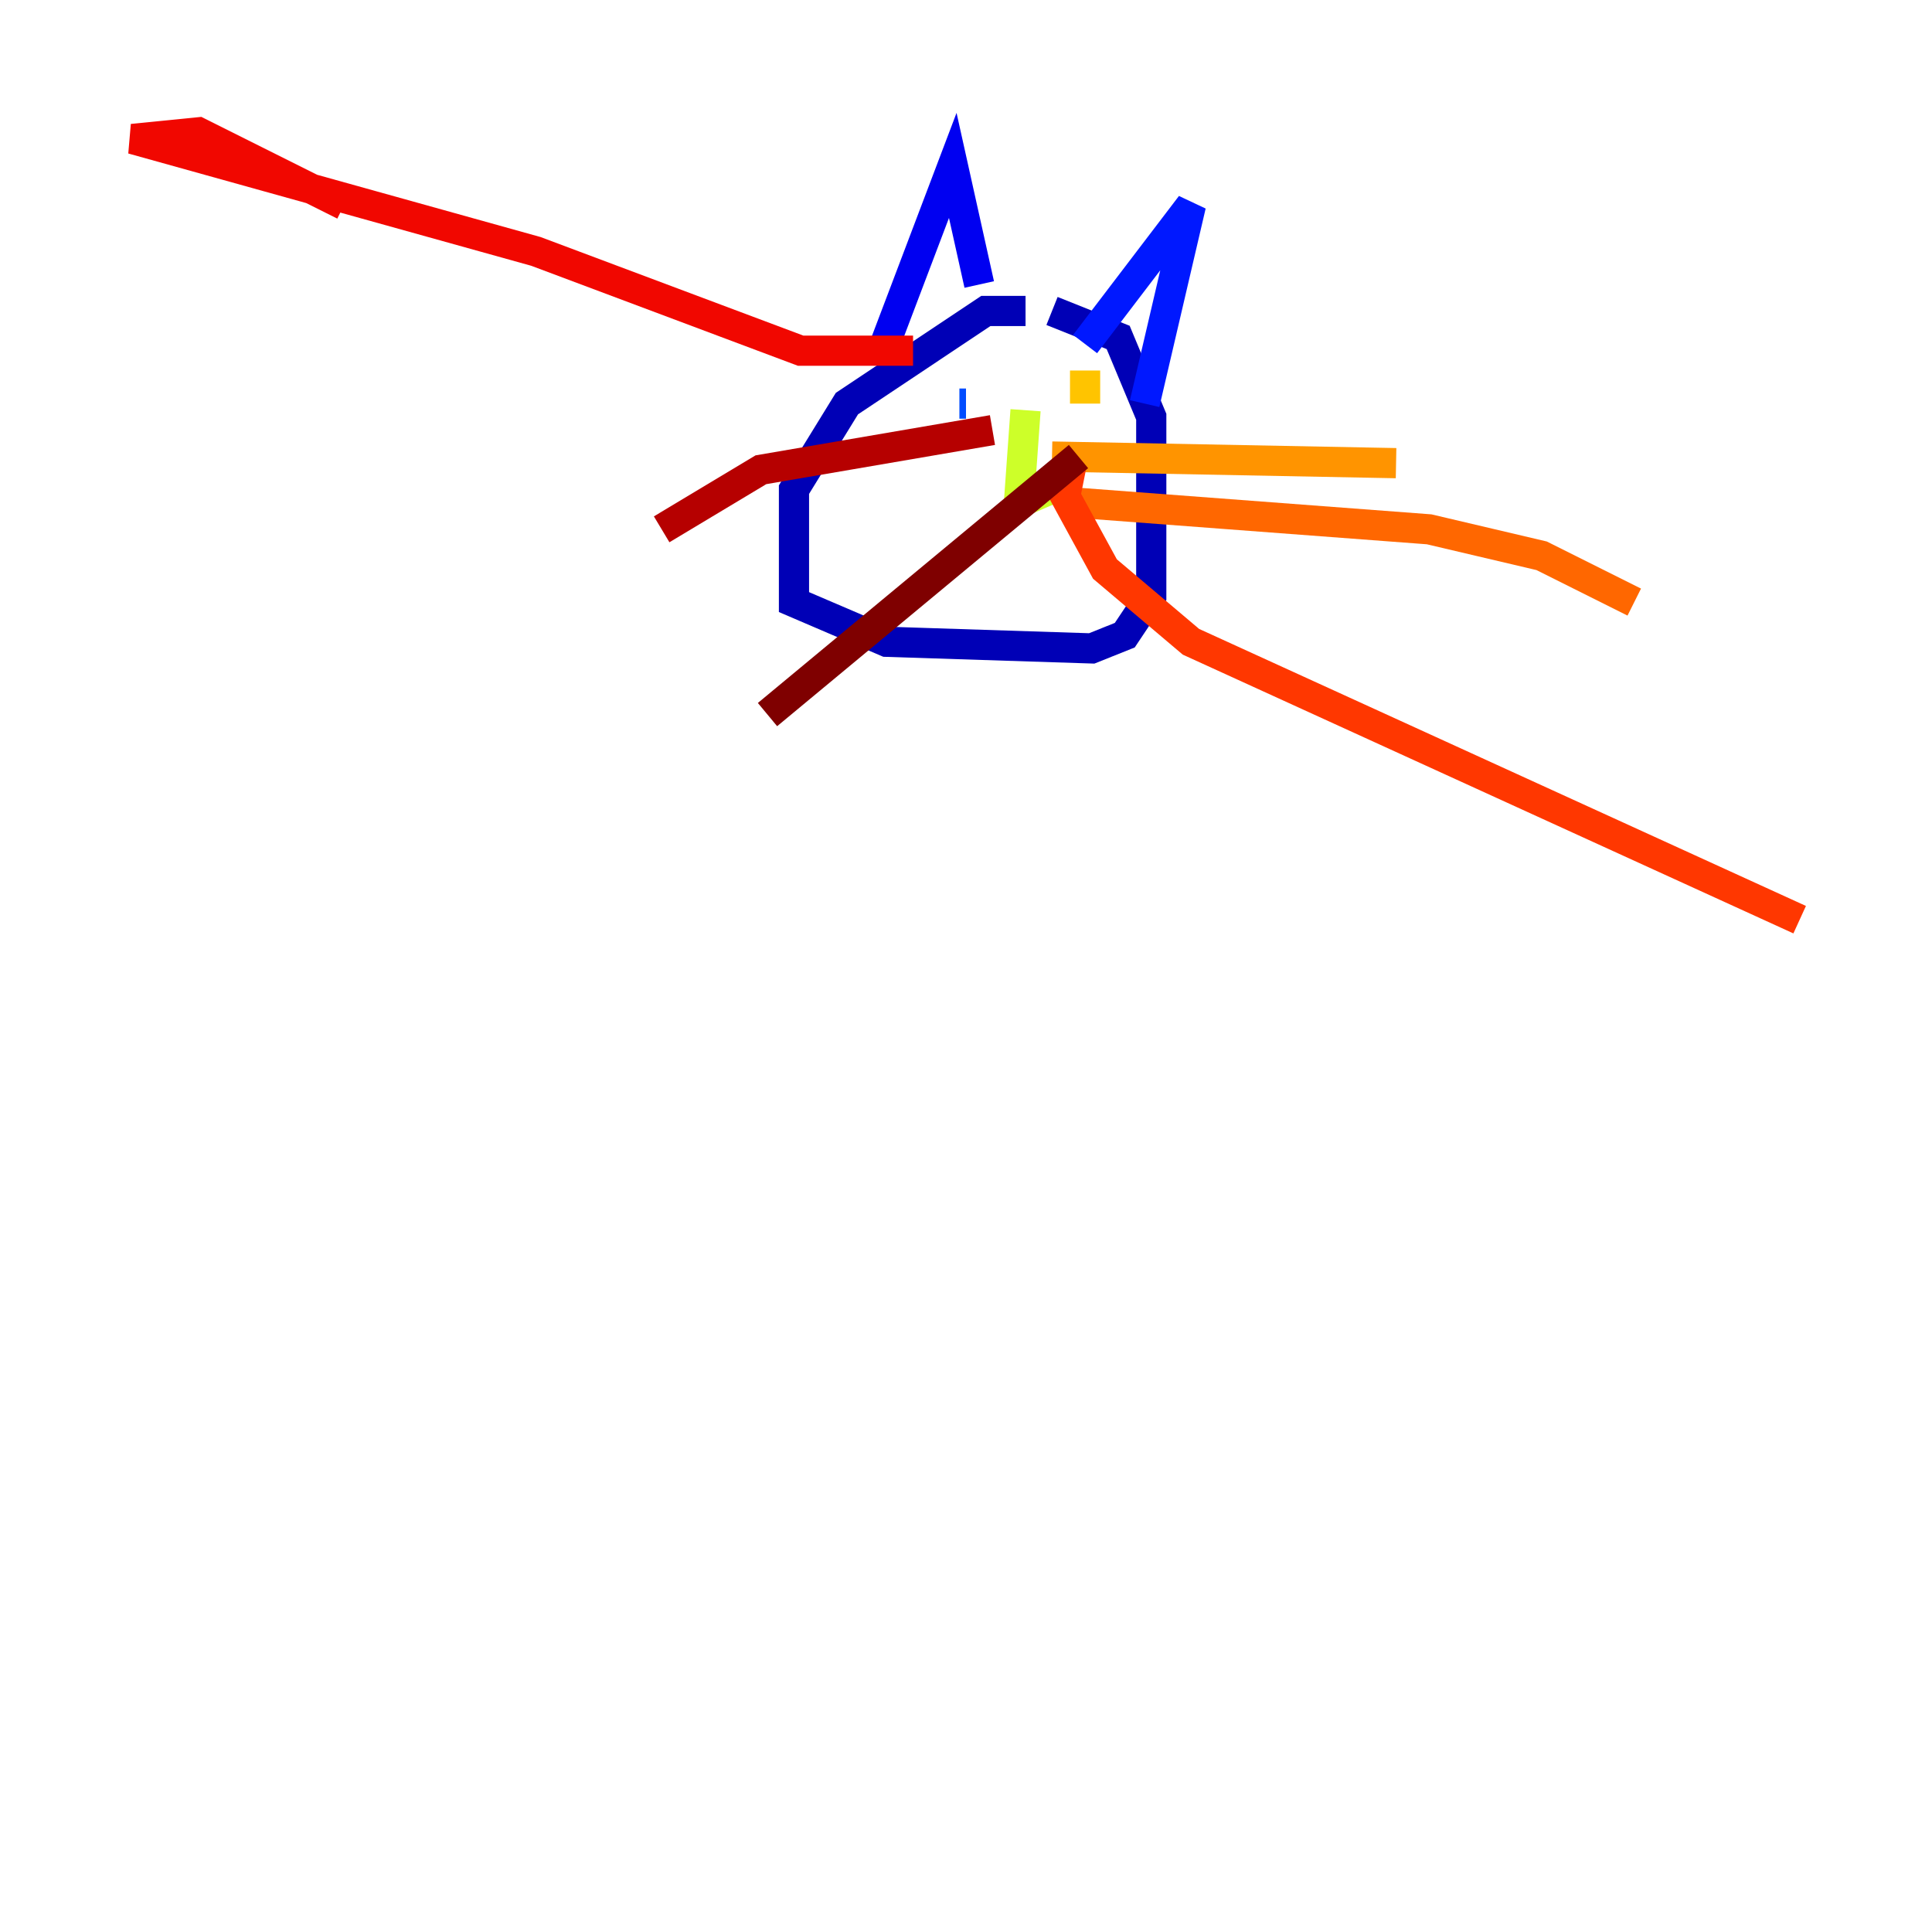 <?xml version="1.0" encoding="utf-8" ?>
<svg baseProfile="tiny" height="128" version="1.2" viewBox="0,0,128,128" width="128" xmlns="http://www.w3.org/2000/svg" xmlns:ev="http://www.w3.org/2001/xml-events" xmlns:xlink="http://www.w3.org/1999/xlink"><defs /><polyline fill="none" points="73.644,22.356 73.644,22.356" stroke="#00007f" stroke-width="2" /><polyline fill="none" points="67.945,20.603 65.315,20.603 56.11,26.74 52.603,32.438 52.603,39.89 58.74,42.52 72.329,42.959 74.52,42.082 76.274,39.452 76.274,27.616 74.082,22.356 69.699,20.603" stroke="#0000b6" stroke-width="2" /><polyline fill="none" points="58.301,23.671 63.123,10.959 64.877,18.849" stroke="#0000f1" stroke-width="2" /><polyline fill="none" points="71.89,22.794 78.904,13.589 75.836,26.74" stroke="#0018ff" stroke-width="2" /><polyline fill="none" points="63.562,26.74 64.0,26.74" stroke="#004cff" stroke-width="2" /><polyline fill="none" points="69.699,28.931 69.699,28.931" stroke="#0080ff" stroke-width="2" /><polyline fill="none" points="69.26,26.74 69.26,26.74" stroke="#00b0ff" stroke-width="2" /><polyline fill="none" points="71.89,26.74 71.89,26.74" stroke="#00e4f7" stroke-width="2" /><polyline fill="none" points="70.575,28.493 70.575,28.493" stroke="#29ffcd" stroke-width="2" /><polyline fill="none" points="71.452,26.74 71.452,26.74" stroke="#53ffa3" stroke-width="2" /><polyline fill="none" points="71.452,26.74 71.452,26.74" stroke="#7cff79" stroke-width="2" /><polyline fill="none" points="71.452,26.301 71.452,26.301" stroke="#a3ff53" stroke-width="2" /><polyline fill="none" points="67.945,27.178 67.507,33.315 70.575,32.0" stroke="#cdff29" stroke-width="2" /><polyline fill="none" points="71.452,26.74 71.452,26.74" stroke="#f7f400" stroke-width="2" /><polyline fill="none" points="71.89,26.74 71.89,24.548" stroke="#ffc400" stroke-width="2" /><polyline fill="none" points="69.699,30.247 92.493,30.685" stroke="#ff9400" stroke-width="2" /><polyline fill="none" points="71.452,33.315 94.685,35.069 102.137,36.822 108.274,39.89" stroke="#ff6700" stroke-width="2" /><polyline fill="none" points="71.014,30.685 70.575,32.877 73.206,37.699 78.904,42.52 119.233,60.931" stroke="#ff3700" stroke-width="2" /><polyline fill="none" points="60.493,23.233 53.041,23.233 35.507,16.657 8.767,9.206 13.151,8.767 22.794,13.589" stroke="#f10700" stroke-width="2" /><polyline fill="none" points="65.753,28.493 50.411,31.123 43.836,35.069" stroke="#b60000" stroke-width="2" /><polyline fill="none" points="71.452,30.247 50.849,47.343" stroke="#7f0000" stroke-width="2" /></svg>